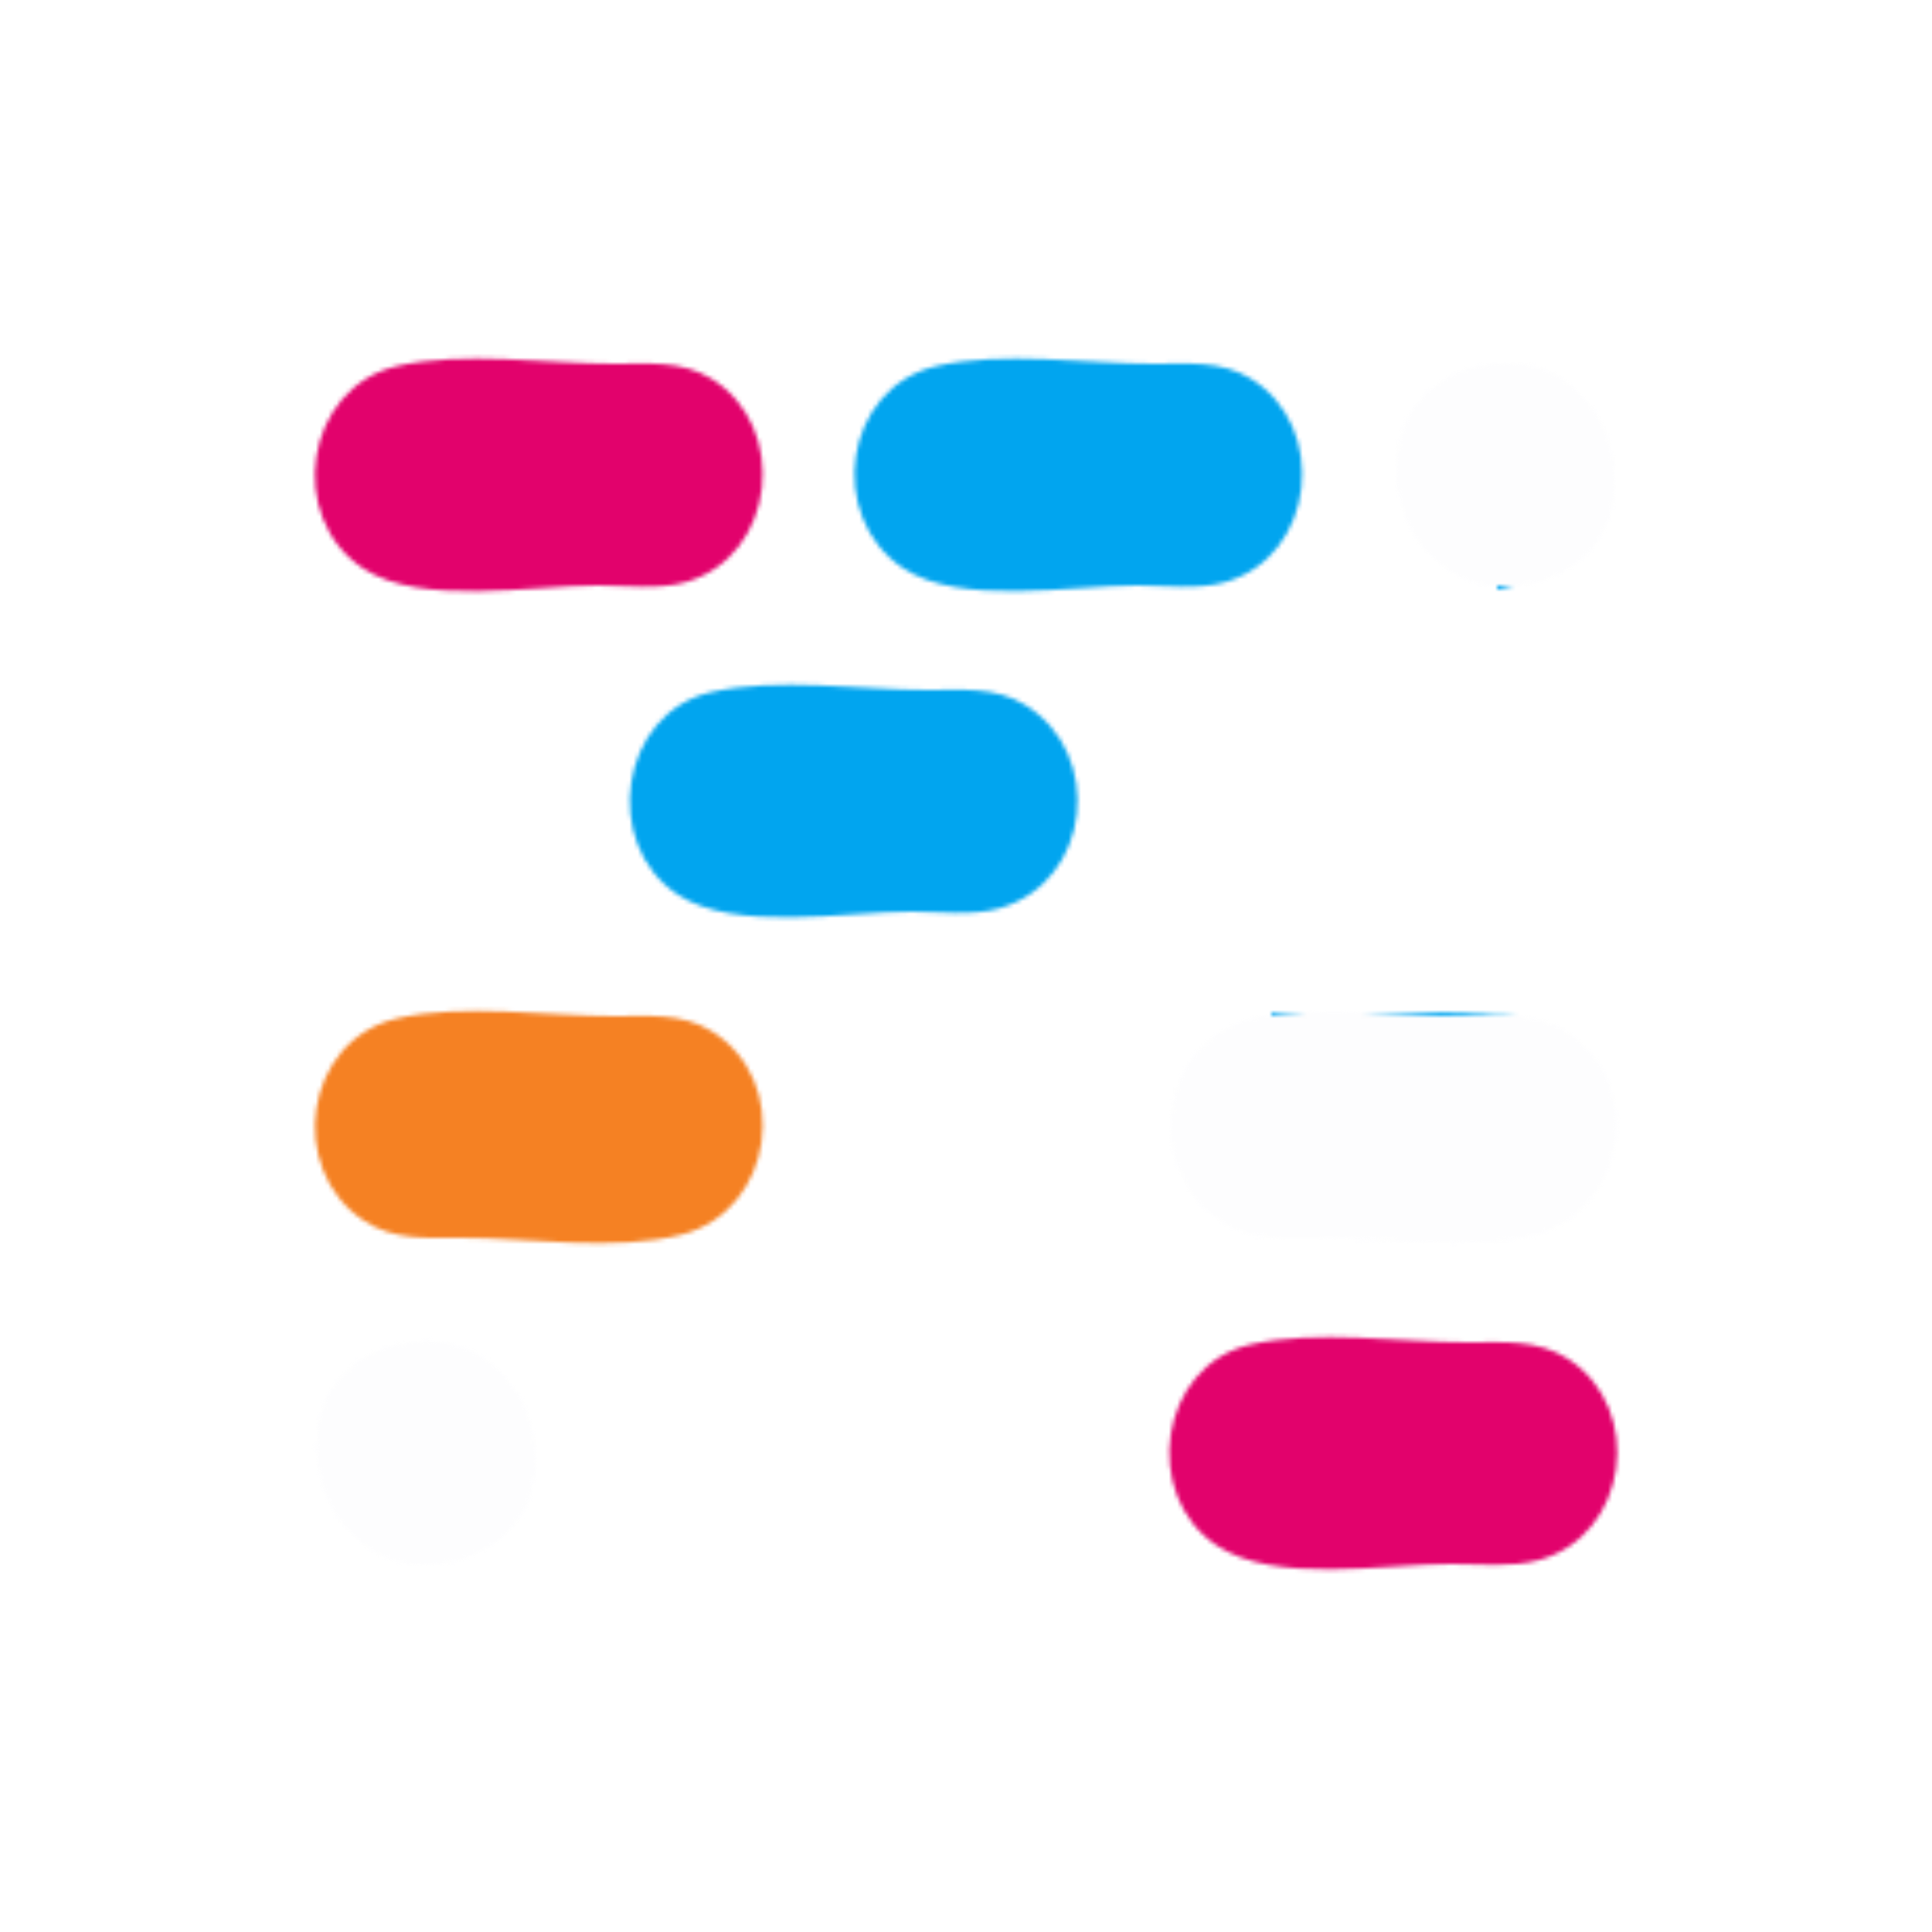 <?xml version="1.0" standalone="yes"?>
<svg xmlns="http://www.w3.org/2000/svg" width="462" height="462">
    <defs>
        <pattern id="logo--background" x="0" y="0" width="462" height="462" patternUnits="userSpaceOnUse">
            <path style="fill:none; stroke:none;" d="M0 0L0 462L462 462L462 0L0 0z"/>
            <path style="fill:#e2026c; stroke:none;" d="M95 87.529C72.788 92.656 68.295 123.929 87.001 136.031C100.867 145.002 127.027 140 143 140C149.703 140 157.503 141.078 164 139.211C185.64 132.991 188.86 101.912 169.999 90.479C162.889 86.169 154.975 87 147 87C130.746 87 110.838 83.874 95 87.529z"/>
            <path style="fill:#01a5ef; stroke:none;" d="M224 87.529C201.612 92.696 197.515 123.685 216.001 135.892C229.814 145.013 255.994 140 272 140C278.703 140 286.503 141.078 293 139.211C314.64 132.991 317.86 101.912 298.999 90.479C291.889 86.169 283.975 87 276 87C259.746 87 239.838 83.874 224 87.529z"/>
            <path style="fill:#fdfdfe; stroke:none;" d="M354 87.518C320.26 94.729 332.288 146.685 366 139.482C399.941 132.23 387.811 80.291 354 87.518z"/>
            <path style="fill:#01a5ef; stroke:none;" d="M367 139L368 140L367 139M358 140L358 141L362 141L358 140M170 165.529C148.089 170.586 143.804 201.843 162.004 213.891C175.79 223.018 202.063 218 218 218C224.703 218 232.503 219.078 239 217.211C261.093 210.861 264.186 180.071 245 168.479C237.88 164.177 229.983 165 222 165C205.746 165 185.838 161.874 170 165.529M304 242L304 243L363 243L344 242L304 242z"/>
            <path style="fill:#f58123; stroke:none;" d="M95 243.529C72.62 248.667 68.498 279.674 87.001 291.892C94.148 296.611 101.817 296 110 296C126.437 296 147.072 299.345 163 295.239C185.125 289.536 189.48 258.288 169.999 246.479C162.889 242.169 154.975 243 147 243C130.734 243 110.854 239.89 95 243.529M299 243L300 244L299 243z"/>
            <path style="fill:#fdfdfe; stroke:none;" d="M300 243.519C277.16 248.474 272.98 279.766 292 292.031C299.121 296.622 306.906 296 315 296C331.136 296 351.362 299.27 367 295.239C389.179 289.522 393.716 258.293 373.999 246.482C366.957 242.264 358.874 243 351 243C334.93 243 315.706 240.111 300 243.519z"/>
            <path style="fill:#fdfdfe; stroke:none;" d="M95 321.529C61.813 329.188 74.977 381.051 108 373.471C142.267 365.605 129.139 313.651 95 321.529z"/>
            <path style="fill:#e2026c; stroke:none;" d="M299 321.529C277.1 326.583 272.829 357.6 291.015 369.612C305.079 378.902 330.759 374 347 374C353.819 374 361.363 374.891 368 373.072C389.456 367.19 393.396 336.871 374.999 324.969C367.63 320.202 359.372 321 351 321C334.746 321 314.838 317.874 299 321.529z"/>
        </pattern>
    </defs>
    <rect x="0" y="0" width="100%" height="100%" fill="url(#logo--background)"></rect>
</svg>
